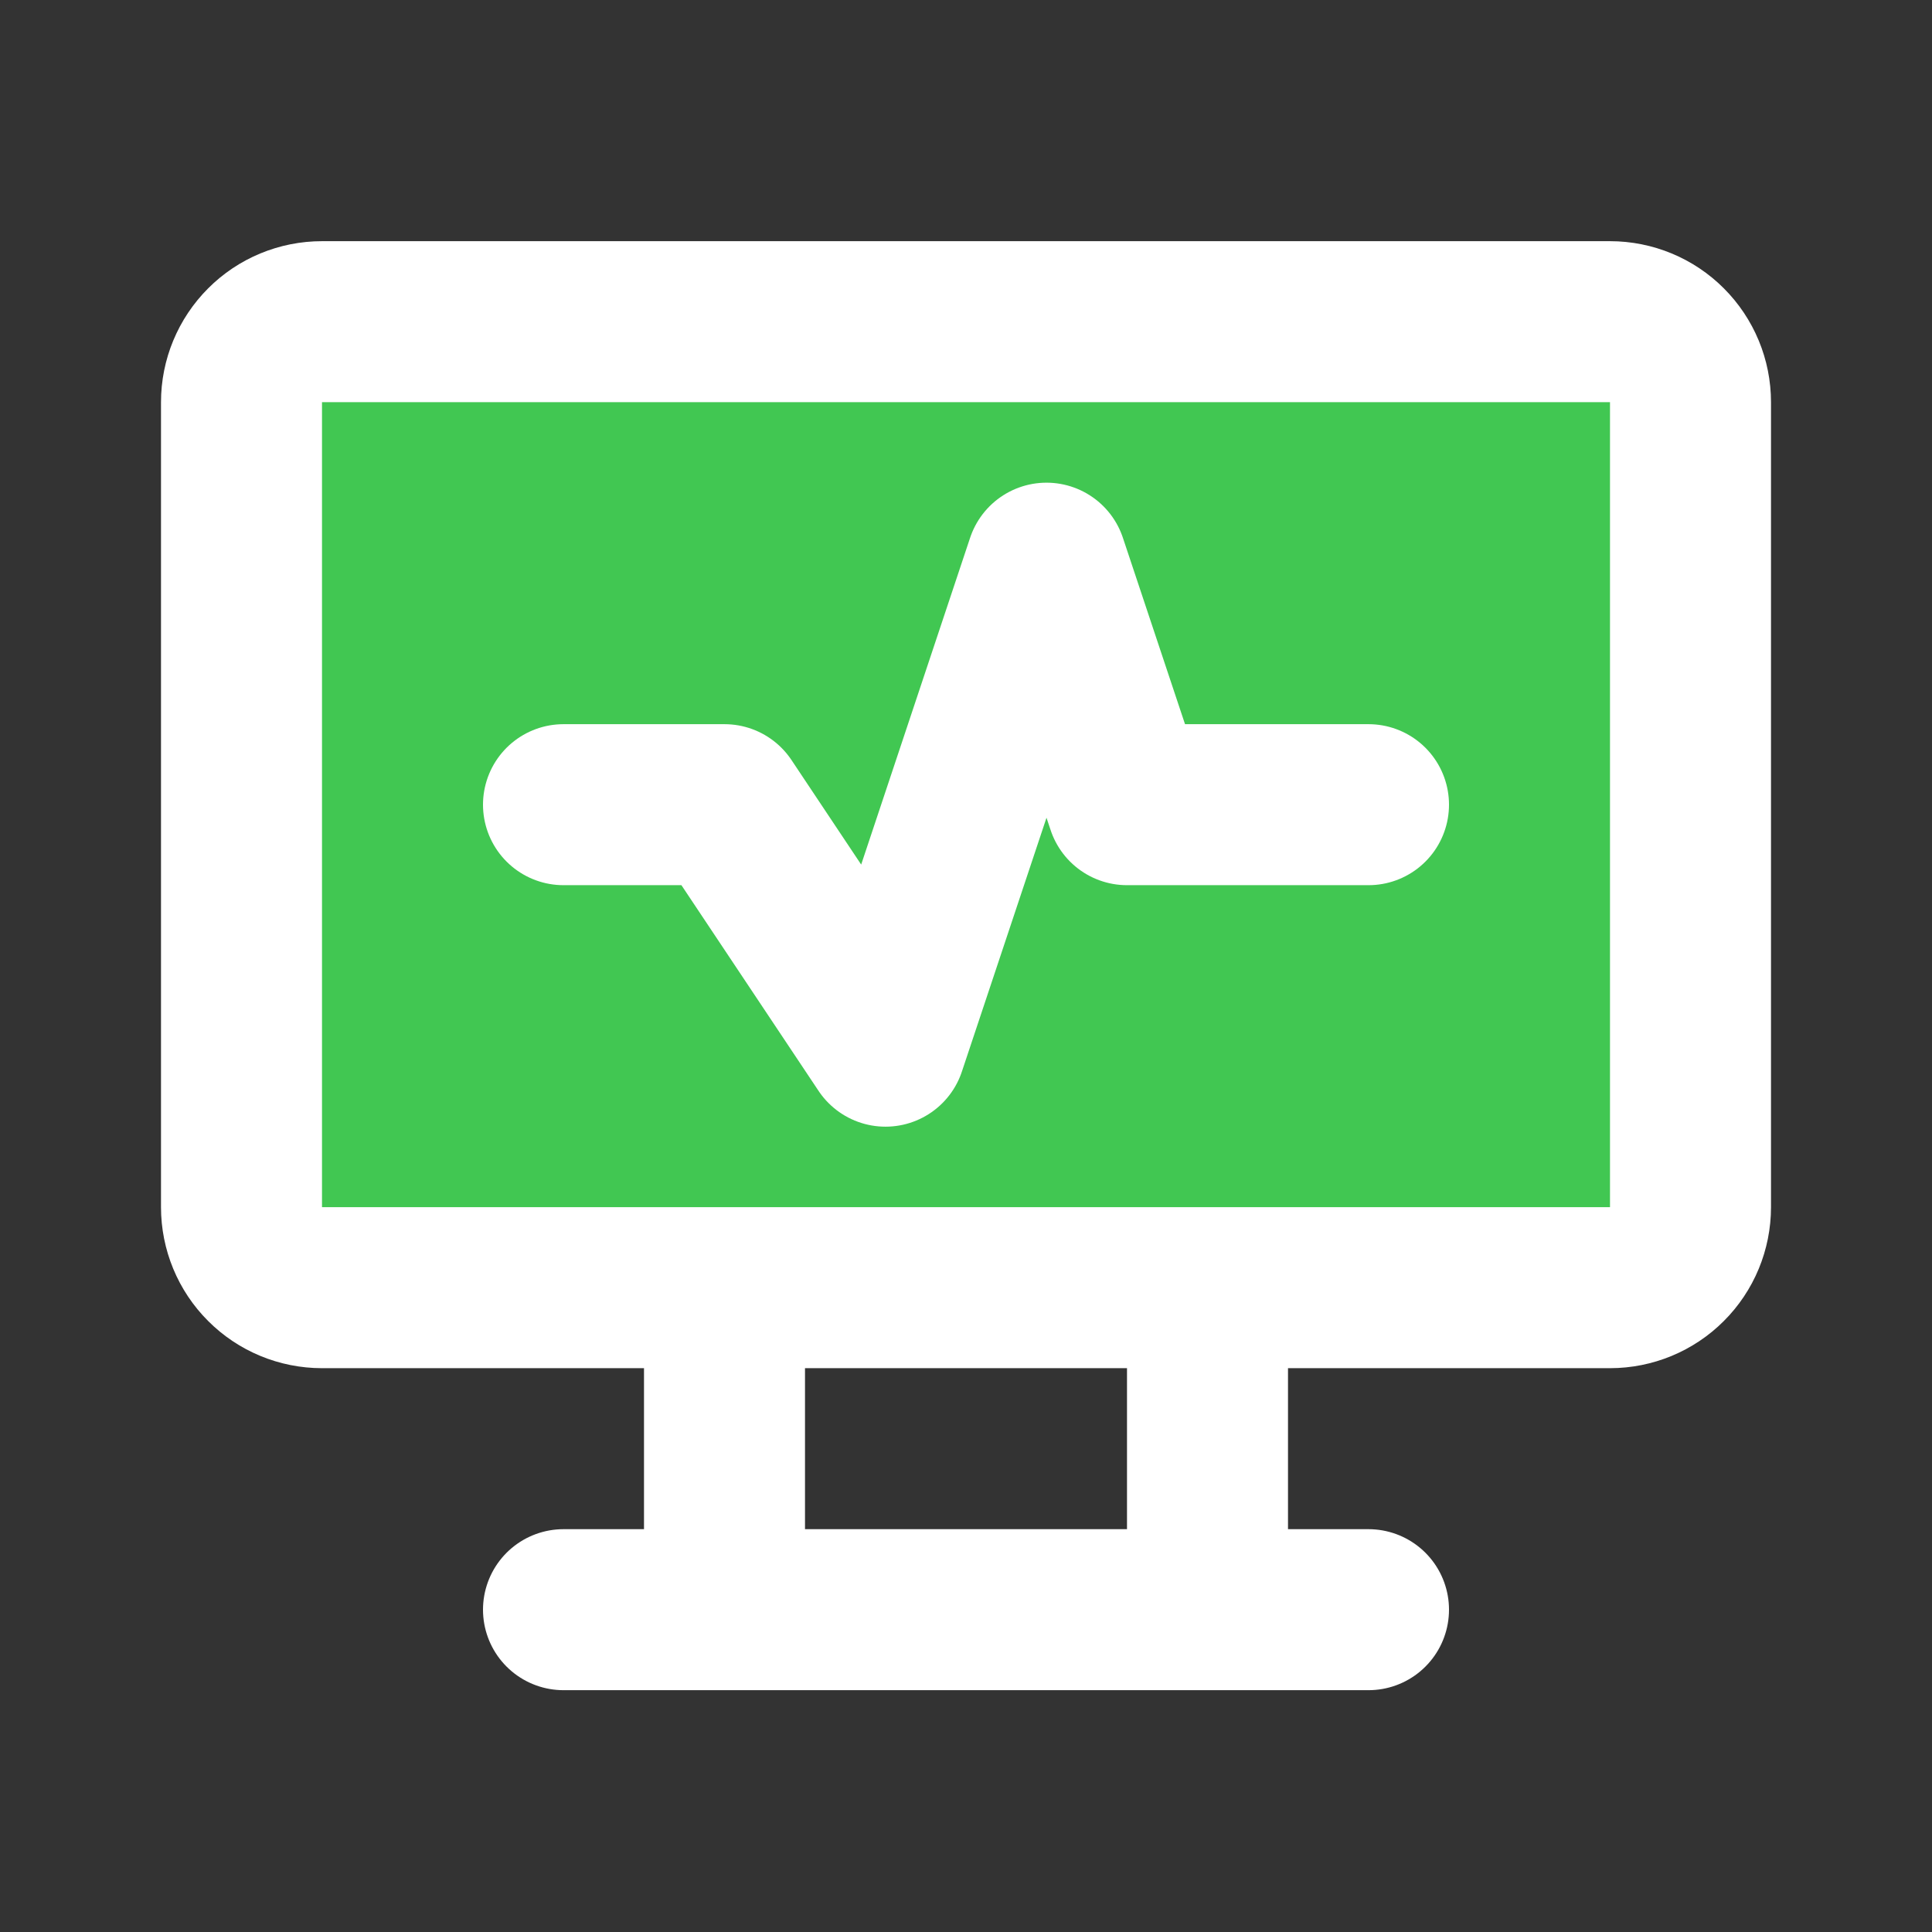 <svg width="24" height="24" viewBox="0 0 24 24" fill="#41c752" xmlns="http://www.w3.org/2000/svg">
<rect x="0" y="0" width="24" height="24" fill="#333333" stroke="none"/>
<g id="tabler:heart-rate-monitor">
<g id="Group">
<path id="Vector" d="M7 19.996H17M9 15.996V19.996M15 15.996V19.996M3 4.996C3 4.731 3.105 4.477 3.293 4.289C3.48 4.101 3.735 3.996 4 3.996H20C20.265 3.996 20.52 4.101 20.707 4.289C20.895 4.477 21 4.731 21 4.996V14.996C21 15.261 20.895 15.516 20.707 15.703C20.52 15.891 20.265 15.996 20 15.996H4C3.735 15.996 3.48 15.891 3.293 15.703C3.105 15.516 3 15.261 3 14.996V4.996Z" stroke="white" stroke-width="2" stroke-linecap="round" stroke-linejoin="round"/>
<path id="Vector_2" d="M7 9.996H9L11 12.996L13 6.996L14 9.996H17" stroke="white" stroke-width="2" stroke-linecap="round" stroke-linejoin="round"/>
</g>
</g>
</svg>
